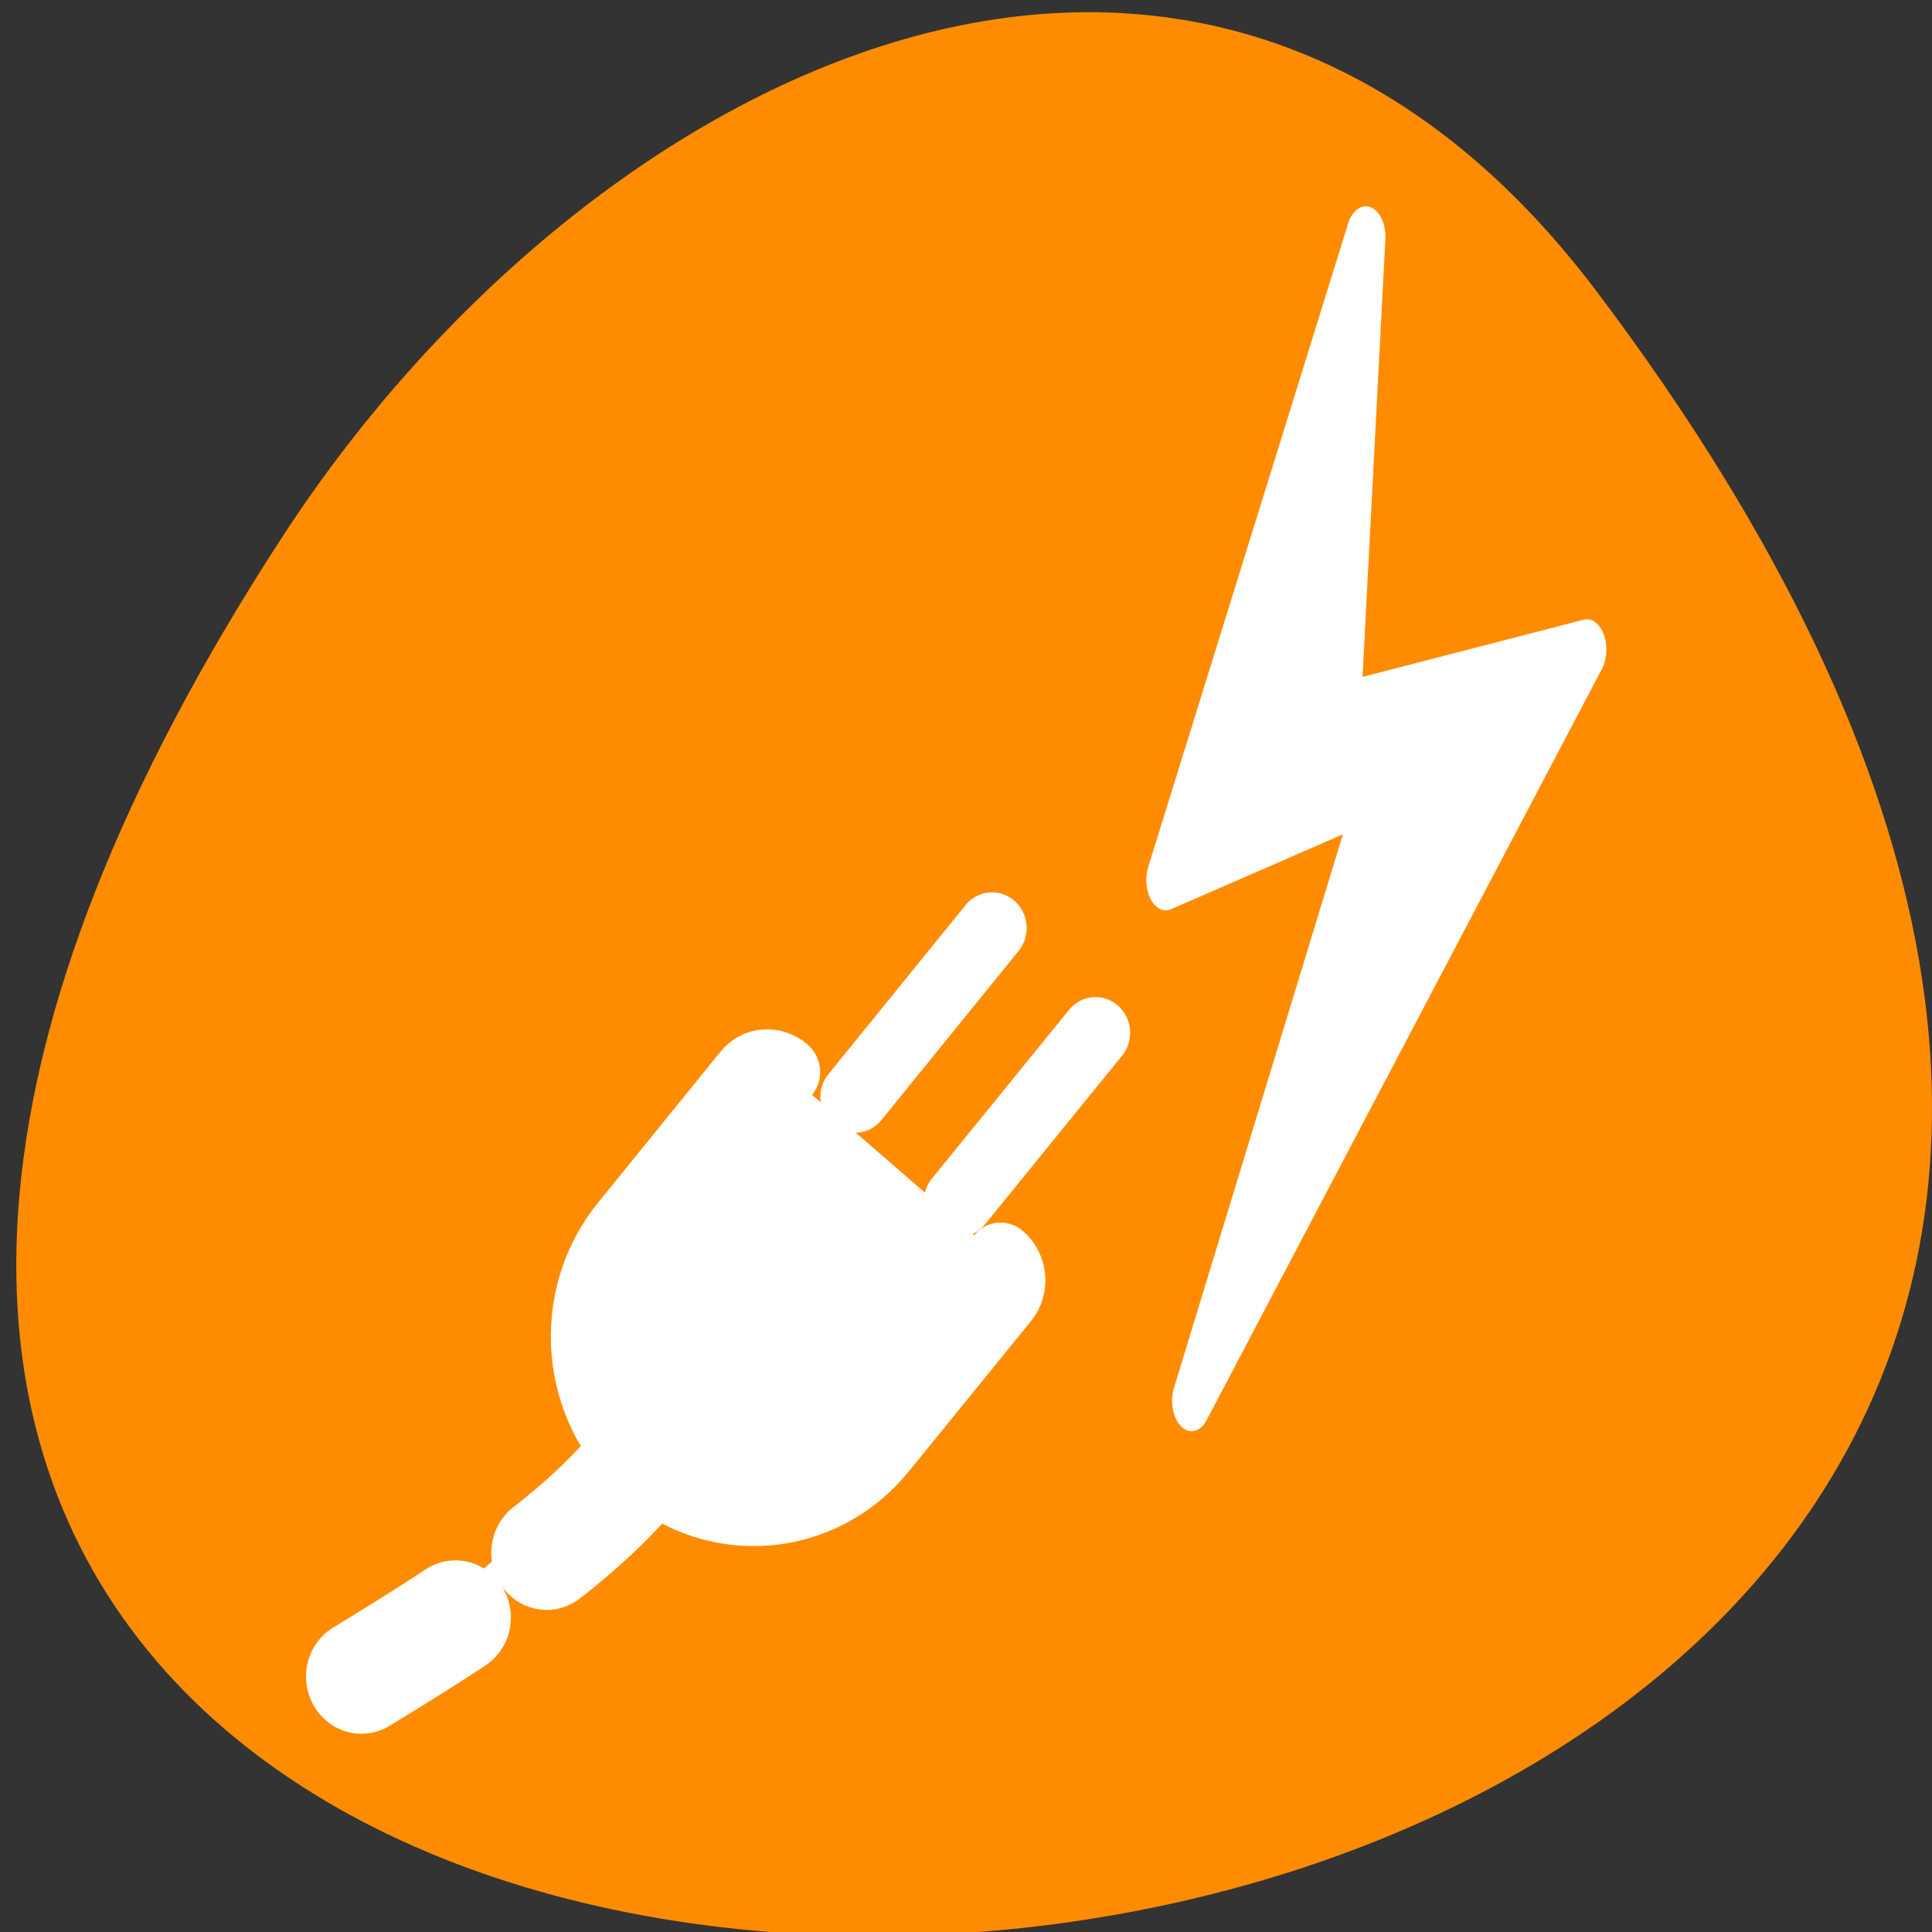 <svg xmlns="http://www.w3.org/2000/svg" viewBox="0 0 24 24"><rect x="0" y="0" width="24" height="24" fill="#333333" stroke="none"/><path d="m 19.832 3.617 c 18.762 24.867 -32.867 28.402 -16.301 3.016 c 3.781 -5.785 11.332 -9.602 16.301 -3.016" style="fill:#ff8c00"/><g style="fill:#fff;stroke:#fff;stroke-linecap:round;stroke-linejoin:round"><path d="m 48.01 -3.069 l -9.623 19.879 l 10.259 -2.869 l -9.017 18.964 l 19.034 -23.214 l -11.835 1.965 l 1.197 -14.724" transform="matrix(0.258 0 0 0.402 4.578 4.174)" style="fill-rule:evenodd;stroke-width:1.875"/><path d="m 28.735 50.053 c 10.804 -9.187 11.047 -11.227 14.348 -17.353" transform="matrix(0.254 0.046 -0.044 0.262 -0.608 6.393)" style="stroke-dasharray:5.327 5.327;stroke-width:5.327"/><g transform="matrix(0.254 0.046 -0.044 0.262 -0.481 5.644)" style="fill-rule:evenodd;stroke-width:3.329"><path d="m 53.281 26.075 l 5.168 -8.914"/><path d="m 47.537 22.132 l 5.166 -8.929"/><path d="m 55.74 28.328 c 0.649 0.363 0.868 1.175 0.502 1.806 l -4.613 7.952 c -2.236 3.852 -7.193 5.183 -11.053 2.937 c -3.875 -2.243 -5.191 -7.202 -2.942 -11.071 l 4.598 -7.949 c 0.352 -0.628 1.164 -0.83 1.815 -0.453"/></g></g></svg>